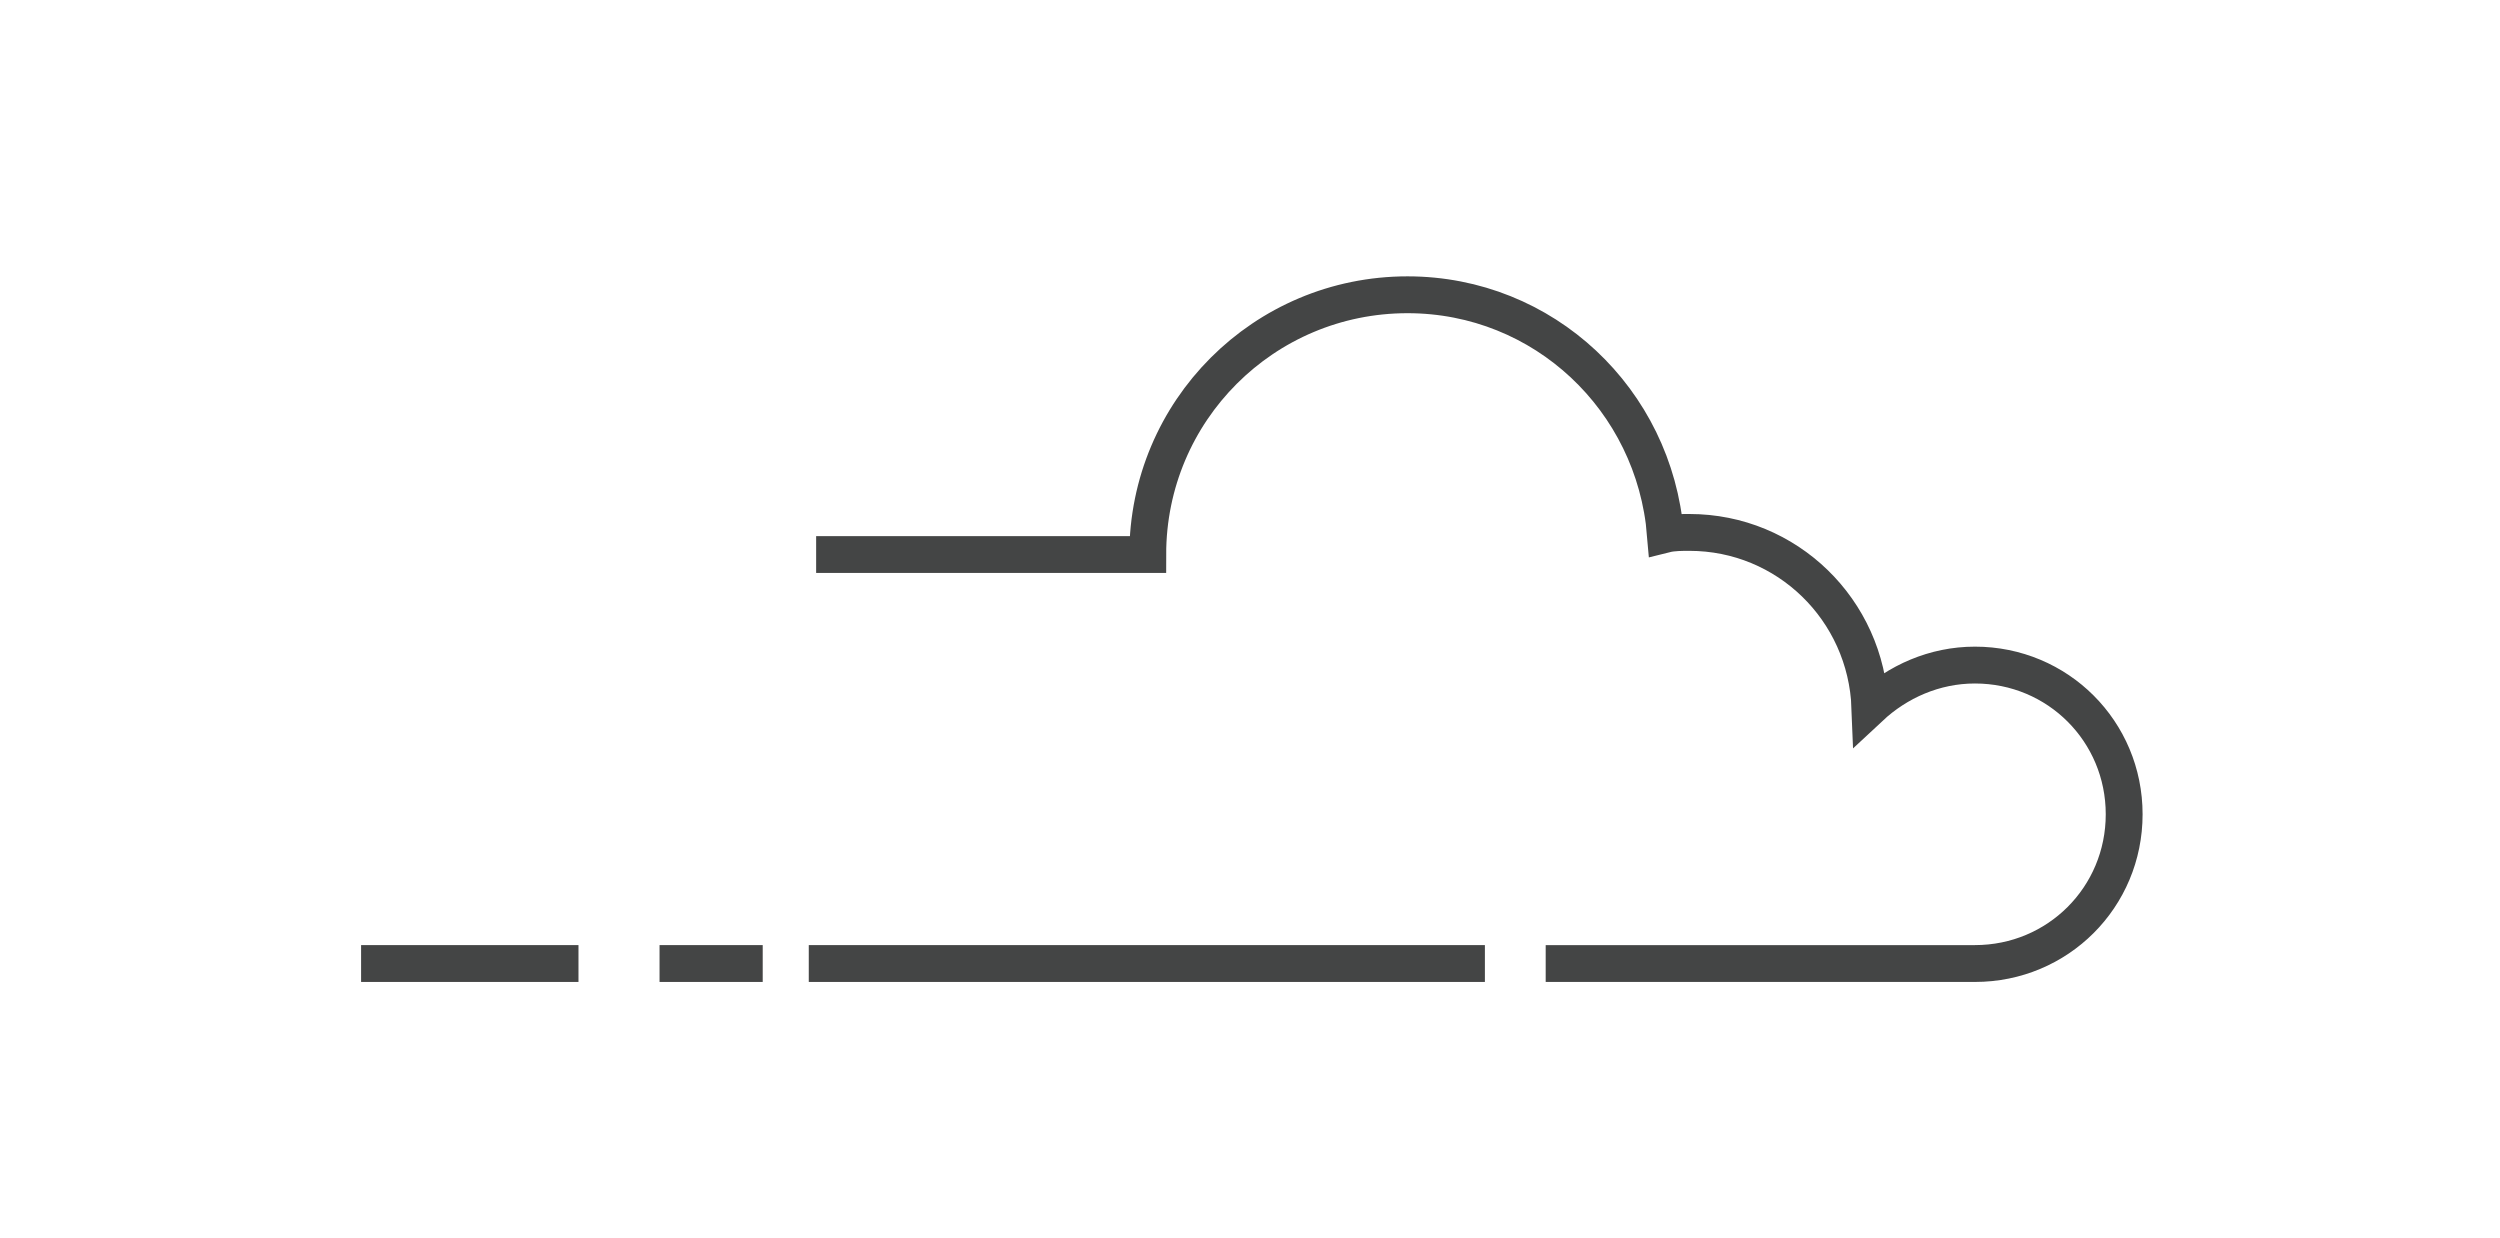 <?xml version="1.0" encoding="utf-8"?>
<!-- Generator: Adobe Illustrator 19.0.0, SVG Export Plug-In . SVG Version: 6.00 Build 0)  -->
<svg version="1.1" id="Layer_1" xmlns="http://www.w3.org/2000/svg" xmlns:xlink="http://www.w3.org/1999/xlink" x="0px" y="0px"
	 viewBox="0 0 135.7 67.2" style="enable-background:new 0 0 135.7 67.2;" xml:space="preserve">
<style type="text/css">
	.st0{fill:none;stroke:#444545;stroke-width:2;stroke-miterlimit:10;}
</style>
<g>
	<line class="st0" x1="80.6" y1="52.3" x2="43.9" y2="52.3"/>
	<line class="st0" x1="41.4" y1="52.3" x2="35.8" y2="52.3"/>
	<line class="st0" x1="31.4" y1="52.3" x2="19.6" y2="52.3"/>
	<path class="st0" d="M83.9,52.3h23.3c4.5,0,8.1-3.6,8.1-8.1s-3.6-8.1-8.1-8.1c-2.2,0-4.2,0.9-5.7,2.3c-0.2-5.3-4.5-9.5-9.8-9.5
		c-0.4,0-0.9,0-1.3,0.1C89.8,21.7,83.8,16,76.4,16c-7.8,0-14.1,6.3-14.1,14.1H44.3"/>
	<path class="st0" d="M91.8,48.4"/>
</g>
</svg>
